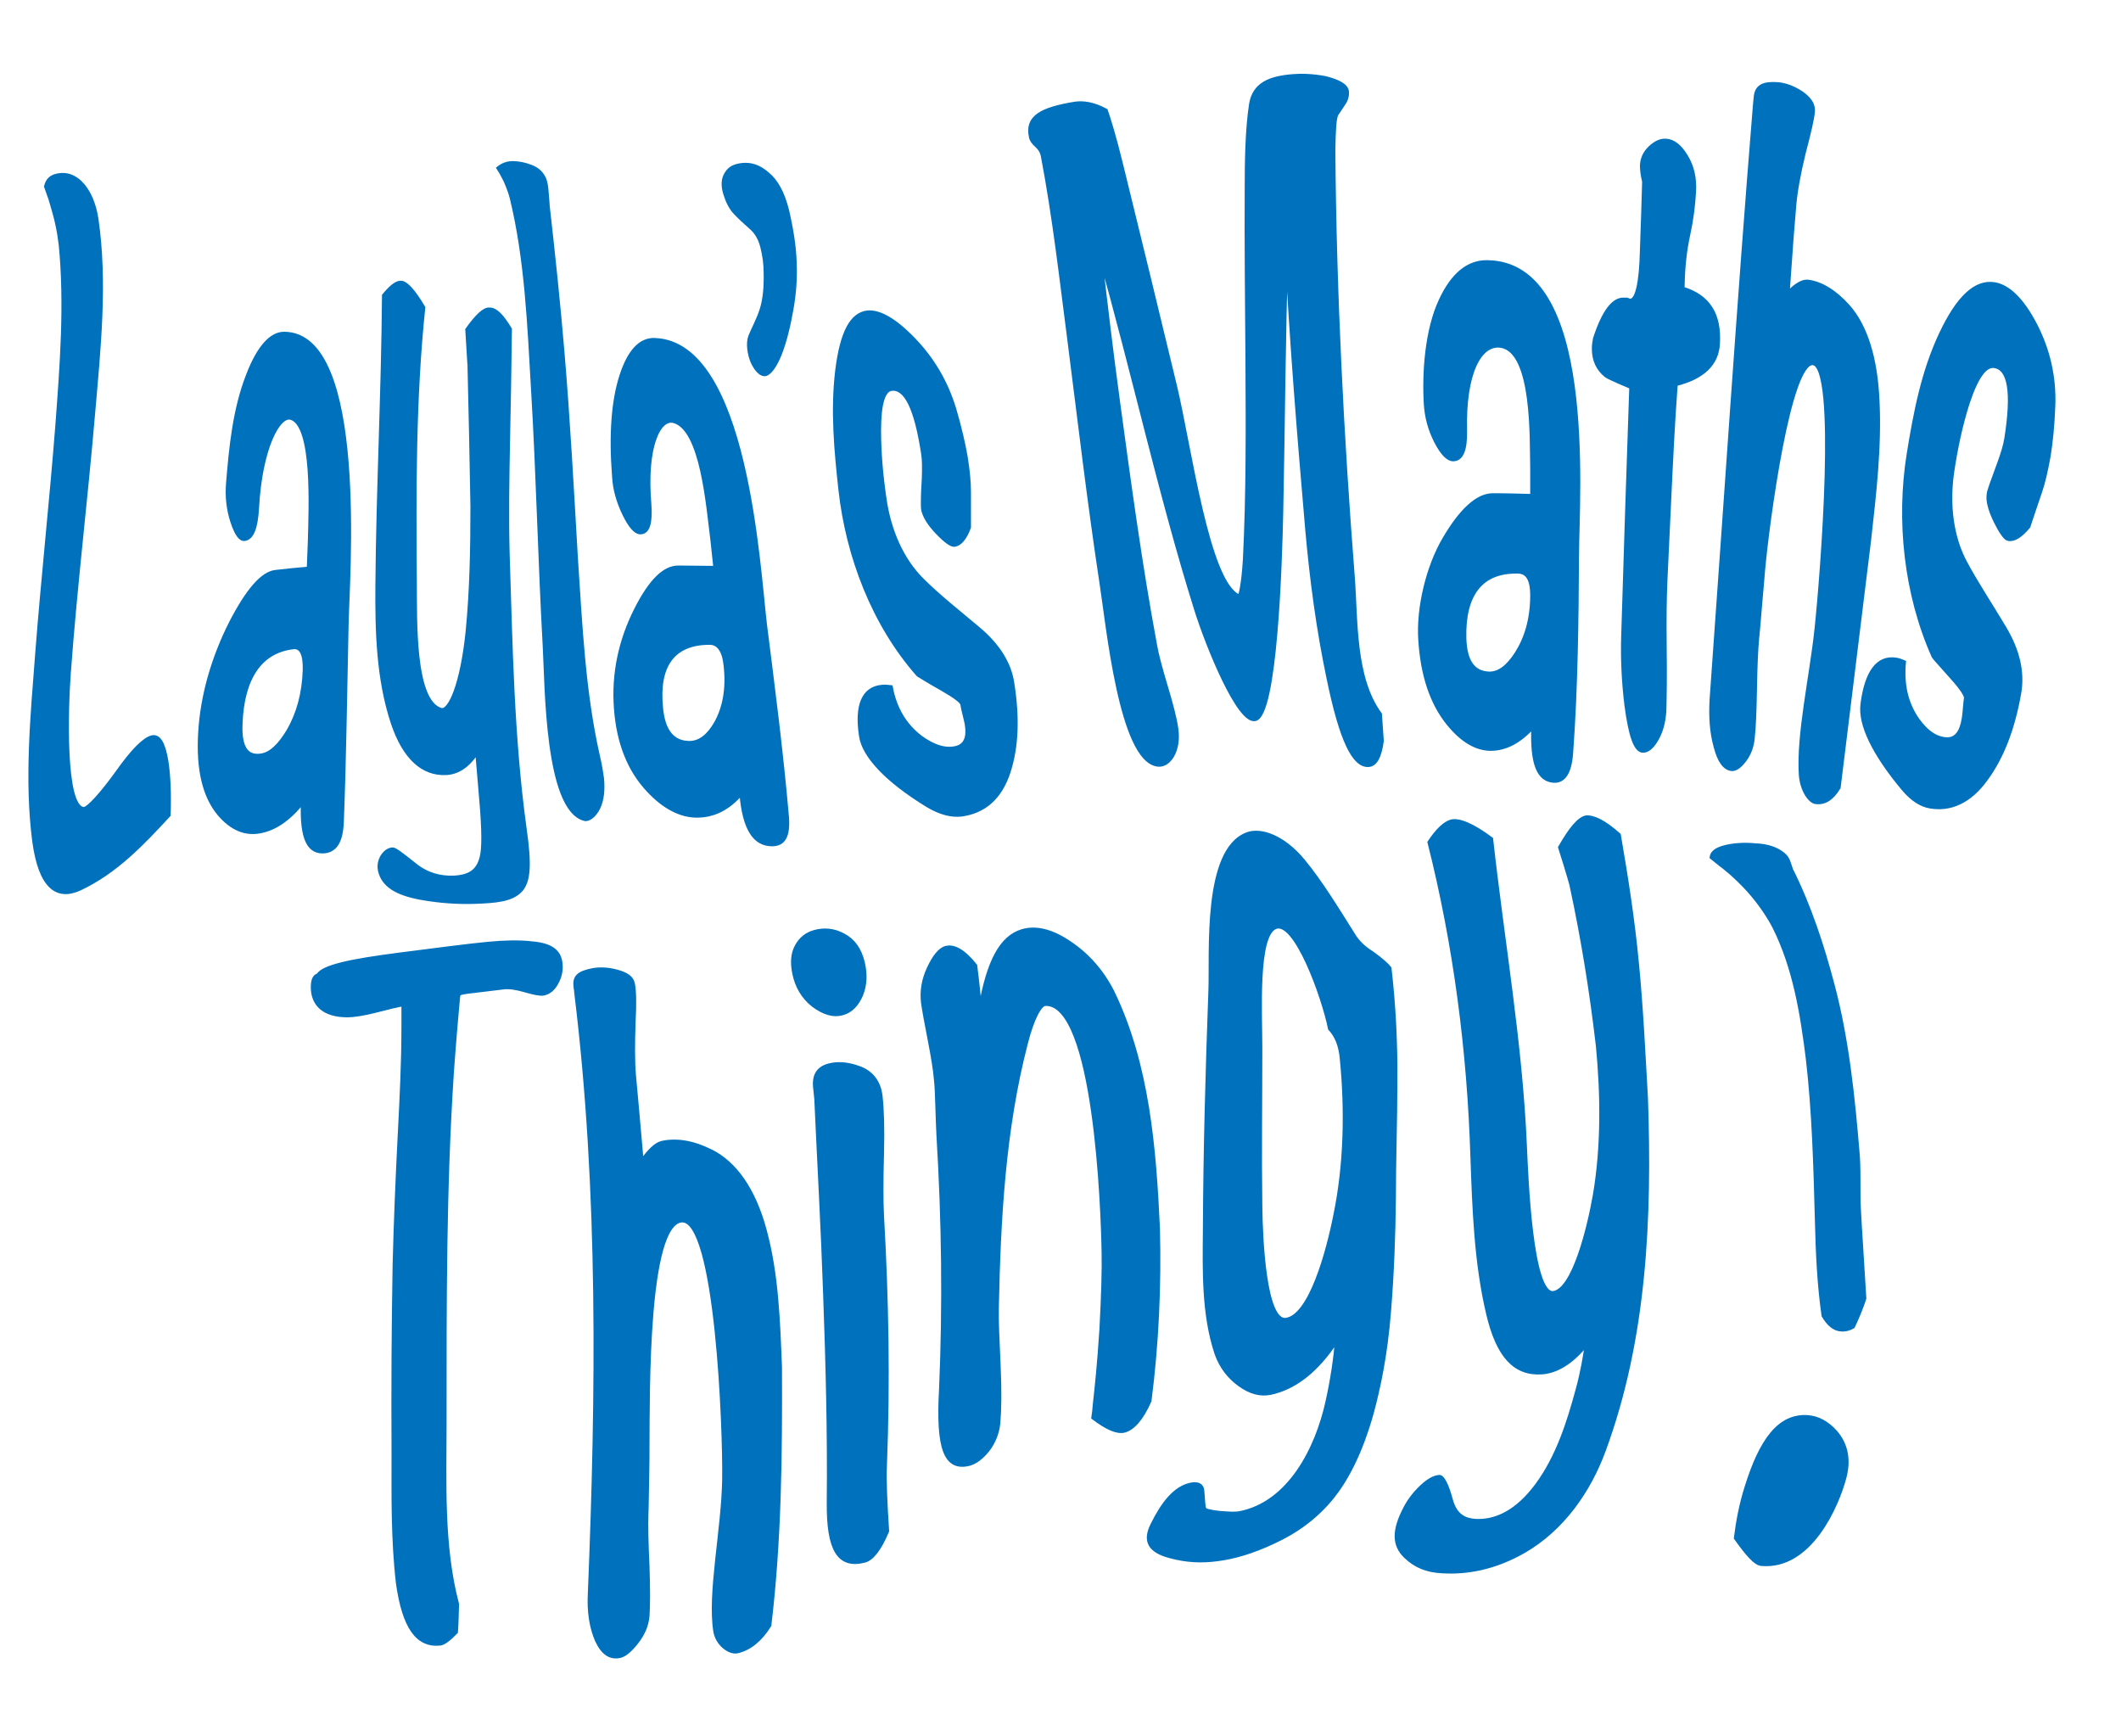 <?xml version="1.0" encoding="utf-8"?>
<!-- Generator: Adobe Illustrator 21.1.0, SVG Export Plug-In . SVG Version: 6.00 Build 0)  -->
<svg version="1.1" id="Layer_1" xmlns="http://www.w3.org/2000/svg" xmlns:xlink="http://www.w3.org/1999/xlink" x="0px" y="0px"
	 viewBox="0 0 578 473" style="enable-background:new 0 0 578 473;" xml:space="preserve">
<g>
	<g>
		<path style="fill:#0071BC;stroke:#0071BC;stroke-miterlimit:10;" d="M46,222.1c-7.2,7.8-14.4,15.4-24.1,20
			c-6.3,3-10.9-0.3-12.6-12.8c-2.2-16.8-0.5-34.3,0.8-51.3c1.6-20.7,3.9-41.7,5.5-62.3c1.2-16.2,2.5-32.8,0.9-49
			c-0.2-1.5-0.5-4-1.2-6.8c-0.7-2.8-1.3-4.6-1.6-5.7c-0.4-1.1-0.8-2.3-1.2-3.4c0.5-2,1.6-2.8,3.6-3.1c2-0.3,4.3,0.2,6.6,2.9
			c1.7,2.1,3,5.1,3.6,8.9c2.6,17.4,0.6,36-0.9,53.4c-2,23.4-4.9,47.2-6.6,70.5c-0.7,9.3-1.6,36.6,4,37c1.2,0.1,5.1-4.3,9.2-10
			c4.1-5.8,7.2-8.9,9.3-9.5c2-0.6,3.3,1.7,4.1,6.6C46,211.4,46.2,216.4,46,222.1z"/>
		<path style="fill:#0071BC;stroke:#0071BC;stroke-miterlimit:10;" d="M94.5,170.1c-0.4,17.8-0.6,36-1.3,53.8
			c-0.2,5.2-1.7,7.7-4.6,8.1c-4.4,0.5-6.5-3.3-6.1-13.5c-3.8,4.8-7.7,7.4-11.8,8.1c-3.9,0.7-7.6-0.8-11-4.8
			c-4-4.8-5.8-12.1-5.2-22.1c0.6-10.4,3.7-20.7,8.4-30c4.6-8.9,8.6-13.5,12.2-13.9s5.4-0.6,9-0.9c0.1-3.1,0.2-4.7,0.3-7.8
			c0.2-8.5,1.3-31.3-5.1-33.2c-3.4-1-8.3,8.2-9.2,24.4c-0.3,5.5-1.4,8.3-3.4,8.6c-1.2,0.2-2.3-1.4-3.4-4.7
			c-1.1-3.3-1.5-6.9-1.2-10.5c0.8-9.8,1.8-20.2,5.5-29.6c2.9-7.5,6.3-11.2,9.8-11.2C100,90.9,94.7,158,94.5,170.1z M83,182.5
			c0.1-4.2-0.9-6.3-3-6.1c-9.1,1-13.9,8.4-14.4,20.7c-0.3,6.6,1.6,9.4,5.7,8.7c2.5-0.4,4.9-2.7,7.3-6.7
			C81.2,194.6,82.8,189.1,83,182.5z"/>
		<path style="fill:#0071BC;stroke:#0071BC;stroke-miterlimit:10;" d="M139,89.7c-0.1,10-0.3,20.1-0.5,30.1
			c-0.2,10.5-0.4,21-0.1,31.5c0.8,24.8,1.2,49.8,4.6,74.4c1.4,9.8,1.2,14.5-1.2,17c-2.4,2.5-6.6,2.9-12.7,3.1
			c-4,0.1-8.8-0.1-14.4-1.1c-6.5-1.2-10.3-3.4-11.2-7.5c-0.3-1.4,0-2.7,0.7-3.9c0.8-1.2,1.7-1.8,2.8-1.9c0.7,0,2.7,1.6,6,4.2
			c3.3,2.7,6.9,3.6,10.5,3.5c4.6-0.2,7.1-1.8,7.9-6.4c0.5-3.1,0.3-8.6-0.6-18.4c-0.3-3.6-0.6-6.9-0.8-9.4c-2.4,3.8-5.3,5.7-8.6,5.8
			c-6,0.2-11.1-3.9-14.4-13.7c-4-12.1-4.3-25.1-4.2-37.6c0.2-25.8,1.6-52.6,1.8-78.9c2-2.4,3.5-3.6,4.7-3.5c1.3,0,3.4,2.2,6.1,6.8
			c-2.6,24.8-2.5,50.4-2.3,75c0.1,9.9-0.6,32.4,7.1,34.6c2.3,0.7,5.7-6.7,7.2-21.4c1.1-11.3,1.3-22.7,1.3-34.1
			c-0.2-12.8-0.5-25.6-0.8-38.3c0,0.2-0.2-3.2-0.6-9.8c2.7-3.8,4.7-5.6,6-5.5C135,84.2,136.8,86,139,89.7z"/>
		<path style="fill:#0071BC;stroke:#0071BC;stroke-miterlimit:10;" d="M164.1,212.1c0.3,3.2,0,5.9-1,8c-1,2.1-2.7,3.4-3.8,3.1
			c-10.4-2.7-10.3-36.4-10.9-47.1c-1.3-23.2-1.8-47-3.2-70.2c-1-17.3-1.7-35.2-5.8-52c-0.3-1.2-0.9-2.9-1.7-4.7
			c-0.9-1.8-1.5-2.8-1.9-3.4c1.4-1.1,2.7-1.4,4-1.4c1.4,0,3.1,0.3,4.9,1c1.8,0.7,3,1.8,3.7,3.5c0.3,0.8,0.5,1.9,0.6,3.3
			c0.2,2.2,0.3,3.7,0.3,3.9c1.5,13.2,2.9,26.5,4,39.6c1.6,18.8,2.6,37.8,3.7,56.6c1.2,17.9,2,36.2,6,53.8
			C163.6,208.6,163.9,210.6,164.1,212.1z"/>
		<path style="fill:#0071BC;stroke:#0071BC;stroke-miterlimit:10;" d="M208.5,170.1c2.2,17.4,4.5,35.1,6,52.5
			c0.4,5.2-0.9,7.5-4.1,7.5c-4.7,0-7.6-4.1-8.4-13.9c-3.6,4.2-7.6,6.1-12.1,6.1c-4.3,0-8.8-2.2-13.2-6.9c-5.2-5.5-8.2-12.9-8.9-22.4
			c-0.7-9.3,1.2-18.4,5.5-26.9c3.9-7.7,7.7-11.6,11.7-11.5c3.9,0,5.9,0.1,9.9,0.1c-0.3-3-0.5-4.5-0.8-7.5
			c-1.2-9.2-2.7-30.2-10.4-32.4c-4.2-1.2-8,7.1-6.7,22.5c0.4,5.2-0.4,7.8-2.5,7.8c-1.3,0-2.8-1.7-4.4-5c-1.6-3.3-2.6-6.7-2.8-10.2
			c-0.9-11.6-0.2-20.7,2-27.5c2.2-6.8,5.3-10,9.2-9.8C203.4,93.6,206.6,154.3,208.5,170.1z M197.7,181.4c-0.4-4.1-1.9-6.2-4.3-6.2
			c-10,0-14.4,6.2-13.2,17.8c0.6,6.3,3.2,9.4,7.7,9.4c2.8,0,5.2-1.9,7.2-5.4C197.4,192.9,198.4,187.7,197.7,181.4z"/>
		<path style="fill:#0071BC;stroke:#0071BC;stroke-miterlimit:10;" d="M197.6,52.8c-0.7-2.3-0.6-4.1,0.4-5.6
			c0.9-1.5,2.4-2.1,4.4-2.3c2.2-0.2,4.4,0.4,6.8,2.5c2.4,2,4.1,5.1,5.3,9.8c1.2,5.1,2,10.1,2.1,14.3c0.2,4.2-0.1,8.5-0.9,12.9
			c-0.8,4.5-1.8,8.7-3.2,12.2c-1.4,3.5-3.1,5.6-4.3,5.4c-1.1-0.1-2.3-1.5-3.2-3.5c-0.8-2-1.3-4.8-0.6-6.8c0.7-1.8,2.2-4.5,3.1-7.3
			c0.9-2.8,1.2-6.3,1.1-10.2c0-2.2-0.3-4.5-0.9-6.9c-0.6-2.4-1.7-4.2-3.3-5.5c-1.6-1.4-3-2.7-4.2-4
			C199.1,56.6,198.2,54.8,197.6,52.8z"/>
		<path style="fill:#0071BC;stroke:#0071BC;stroke-miterlimit:10;" d="M275.9,186.1c1.5,9.4,1.2,17.4-1,24.2
			c-2.4,7.4-7,10.9-12.9,11.7c-2.6,0.3-5.7-0.4-9.2-2.5c-11.3-6.9-17.4-13.6-18.2-18.9c-1.3-8.4,0.7-13.1,5.8-13.5
			c0.7-0.1,1.5,0,2.4,0.1c1.1,6,3.9,10.5,8.1,13.7c3.7,2.7,7,3.6,9.9,2.8c2.3-0.7,3.2-2.8,2.6-6.4c-0.1-0.6-0.3-1.4-0.6-2.6
			c-0.3-1.2-0.5-2.1-0.6-2.8c-0.1-0.7-1.9-2.1-5.4-4.1c-3.9-2.2-6.1-3.6-6.6-3.9c-12.2-13.8-19.2-32.4-21.2-50.3
			c-1.2-10.8-2.2-21.7-0.9-32.6c1.3-10.5,4-15.4,8.3-15.9c3.2-0.3,7.4,2,12.6,7.4c5.2,5.4,8.9,11.7,11.1,19c1.5,5.1,2.5,9.5,3.1,13
			c0.6,3.7,0.9,6.9,0.9,9.5c0,3.2,0,6.4,0,9.7c-1.1,3-2.5,4.6-4,4.8c-0.8,0.1-2.4-1-4.7-3.4c-2.3-2.4-3.6-4.6-3.9-6.4
			c-0.1-0.8-0.1-3.6,0.2-8.3c0.1-2.8,0.1-5.1-0.2-6.9c-1.9-12.4-4.7-17.9-8.5-17.5c-2.2,0.2-3.4,3.9-3.4,11.3c0,5.7,0.5,12,1.5,18.7
			c1.2,8.4,4.6,16.5,10.3,22.1c4.4,4.4,10,8.8,15.1,13.1C271.9,175.7,275.1,180.7,275.9,186.1z"/>
		<path style="fill:#0071BC;stroke:#0071BC;stroke-miterlimit:10;" d="M367.1,24.9c0.1,1.2-0.2,2.3-0.9,3.3c-1.2,1.8-1.9,2.9-2,3
			c-0.5,1.1-0.7,4-0.8,9.7c0.3,38.8,2.3,78.1,5.3,116.4c0.9,11.5,0.1,27.4,7.4,37.3c0.2,3,0.3,4.4,0.5,7.3c-0.6,4.4-1.8,6.5-3.7,6.6
			c-3.9,0.2-7.4-6.6-10.9-23.7c-2.8-13.3-4.6-26.9-5.8-40.4c-2.2-25.5-4.3-51.1-5.6-76.8c-0.8,23.9-0.9,48.2-1.4,71.9
			c-0.3,14.3-1.6,55.5-7.2,56.5c-4.5,0.8-12.9-19.8-16.1-30c-9.8-31.3-17-64.5-26.1-96.5c1.5,13.3,3.1,26.6,4.9,39.8
			c3,22.1,6,44.4,10.1,66.4c0.4,2.4,1.4,6.2,2.9,11.2c1.5,5,2.5,8.8,2.9,11.6c0.9,6.1-2.1,10.3-5.1,9.9
			c-10.1-1.2-13.6-38.3-15.4-49.7c-3.3-21.7-5.9-43.9-8.7-65.8c-2.2-16.9-4.1-33.9-7.3-50.6c-0.2-0.9-0.7-1.8-1.6-2.6
			c-0.9-0.8-1.5-1.6-1.6-2.4c-1.2-5.4,2.9-7.6,12.1-9.1c2.1-0.3,4.9,0,8.4,1.9c0.8,2.4,2.2,6.7,4.2,14.9c4.9,20,9.8,40,14.6,60
			c4,16.6,8.9,54.2,17.5,57.5c0.3,0.1,1.1-3.4,1.5-10c0.9-17.9,0.8-36,0.7-53.9c-0.1-15.9-0.3-31.9-0.2-47.8
			c0-6.3,0.1-15.5,1.2-22.5c0.9-5.3,5-7.1,11.5-7.6c2.3-0.2,5.2-0.1,8.6,0.5C364.7,22.1,366.9,23.3,367.1,24.9z"/>
		<path style="fill:#0071BC;stroke:#0071BC;stroke-miterlimit:10;" d="M429.8,151.3c-0.1,17.8-0.3,36.1-1.6,53.9
			c-0.4,5.3-2,7.7-4.7,7.6c-4.2-0.2-6.1-4.6-5.7-14.8c-3.8,4.2-7.6,6.1-11.7,6.1c-3.9-0.1-7.7-2.3-11.5-7c-4.5-5.6-7-13.2-7.6-22.7
			c-0.6-8.7,2.1-20,6.6-27.6c4.5-7.7,9-11.9,13.2-11.9c4.3,0,6.4,0.1,10.7,0.2c0-3.1,0-4.6,0-7.7c-0.2-7.6,0.6-31.6-8.4-33.1
			c-5.8-1-10.2,7.4-9.8,23c0.1,5.3-1,7.9-3.3,7.9c-1.4,0-3-1.6-4.7-4.9c-1.7-3.3-2.6-6.8-2.8-10.3c-0.5-8.6,0.3-20.1,4.1-28.2
			c3.3-7.1,7.6-10.5,12.7-10.4C434.7,71.7,429.9,134.2,429.8,151.3z M417.5,162.2c0-4.2-1.2-6.3-3.7-6.4c-10.2-0.3-15,6.2-14.7,18.1
			c0.2,6.5,2.5,9.5,6.8,9.6c2.7,0,5.1-1.9,7.4-5.5C415.9,173.9,417.5,168.7,417.5,162.2z"/>
		<path style="fill:#0071BC;stroke:#0071BC;stroke-miterlimit:10;" d="M468.2,93.7c-0.3,5.5-4.2,9.2-11.5,11
			c-0.8,10.7-1.3,21.4-1.8,32.1c-0.4,8.6-0.6,12.8-1,21.3c-0.2,4.2-0.3,10.5-0.2,18.5c0.1,8,0,13.6-0.1,17.2c-0.2,3-0.9,5.6-2.2,7.8
			c-1.3,2.2-2.6,3.1-3.8,3c-1.9-0.2-3.3-4-4.4-12.3c-0.8-6.4-1.1-12.8-0.9-19.1c0.7-22.6,1.4-45.1,2.2-67.7c-4-1.7-6.3-2.7-6.9-3.2
			c-2.2-1.8-3.3-4.2-3.3-7.3c0-0.8,0.1-1.7,0.3-2.7c2.4-7.4,5.1-10.9,8-10.7c0.2,0,0.6,0,0.8,0c0.3,0.1,0.6,0.3,0.8,0.3
			c1.9,0.1,3-4.8,3.2-13.8c0.3-8,0.4-11.8,0.6-18.6c-0.4-1.7-0.6-3.2-0.6-4.4c0.1-1.9,0.8-3.5,2.3-4.9s2.9-2,4.3-1.9
			c2,0.1,3.8,1.5,5.5,4.3s2.4,6,2.2,9.5c-0.2,3.8-0.7,7.8-1.6,11.9c-0.9,4.1-1.4,8.6-1.5,13.4c0,0.5,0,0.7-0.1,1.2
			C465.5,80.7,468.7,85.6,468.2,93.7z"/>
		<path style="fill:#0071BC;stroke:#0071BC;stroke-miterlimit:10;" d="M501.1,214.6c-1.9,3.1-3.9,4.3-6.3,4
			c-1.6-0.2-3.8-3.3-4.1-7.5c-0.7-11,2.9-26.6,4.3-39.9c1.6-15.2,6-71.3-0.9-72.2c-6.5-0.8-12.4,43.1-13.6,56.5
			c-0.2,2.1-0.4,5.3-0.8,9.3c-0.3,4-0.6,7-0.8,9.1c-0.3,3.1-0.5,7.8-0.6,13.9c-0.1,6.1-0.3,10.4-0.6,13.2c-0.2,2.4-1,4.5-2.3,6.2
			c-1.3,1.7-2.5,2.5-3.5,2.4c-1.9-0.2-3.4-2.2-4.4-6.1c-1.1-3.9-1.4-8.2-1.1-13.1c3.9-53.9,7.4-107.9,11.8-161.8
			c0-0.3,0.1-0.7,0.1-1.1s0.1-0.8,0.1-0.9c0.2-3.2,2.3-4,6.2-3.7c1.9,0.2,4,0.9,6.3,2.4c2.3,1.6,3.3,3.2,3.2,5
			c-0.2,2.2-1,5.6-2.5,11.3c-1.4,5.7-2.3,10.8-2.6,14.4c-0.4,4.6-1,12.1-1.8,23.9c2.2-2.3,4-3.3,5.4-3.2c3.5,0.4,7.3,2.6,11,6.7
			c4.8,5.4,7.6,14.1,8.1,26c0.6,12.6-0.9,25.2-2.3,37.8C506.6,169.7,503.9,192.1,501.1,214.6z"/>
		<path style="fill:#0071BC;stroke:#0071BC;stroke-miterlimit:10;" d="M550.3,188.9c-1.7,9.7-4.7,17.4-9,23.3
			c-4.6,6.4-9.9,8.5-15.3,7.6c-2.4-0.4-4.9-1.9-7.4-4.9c-8-9.6-11.8-17.5-11.1-23c1.1-8.7,4.2-13,9.2-12.2c0.7,0.1,1.5,0.4,2.2,0.7
			c-0.6,6.3,0.7,11.4,3.6,15.6c2.6,3.7,5.4,5.4,8.2,5.4c2.3,0,3.8-1.8,4.4-5.6c0.1-0.6,0.2-1.5,0.3-2.7c0.1-1.2,0.2-2.2,0.3-2.9
			c0.1-0.7-1.1-2.6-3.8-5.6c-2.9-3.3-4.7-5.2-5-5.7c-7.6-17-9.7-37.1-6.8-55.2c1.8-11.1,3.9-22.3,8.8-32.7
			c4.8-10.2,9.6-14.4,14.6-13.6c3.7,0.6,7.5,4.1,11.1,11c3.6,6.9,5.3,14.4,5,22.2c-0.2,5.5-0.7,10.1-1.3,13.8
			c-0.7,3.8-1.4,7-2.3,9.6c-1.1,3.1-2.1,6.3-3.2,9.5c-2.1,2.5-3.9,3.7-5.5,3.4c-0.8-0.1-2-1.8-3.5-4.8c-1.5-3.1-2.2-5.6-1.9-7.5
			c0.1-0.9,1.1-3.6,2.8-8.2c1-2.7,1.7-5,2-6.9c2-12.7,0.9-19.1-3.2-19.7c-2.5-0.4-4.9,2.9-7.3,10.2c-1.8,5.7-3.2,12-4.2,18.9
			c-1.2,8.6-0.2,17.5,3.7,24.6c3,5.6,7,11.6,10.5,17.5C550,177.3,551.3,183.3,550.3,188.9z"/>
		<path style="fill:#0071BC;stroke:#0071BC;stroke-miterlimit:10;" d="M152.8,262.6c0.2,1.8-0.2,3.6-1.1,5.2c-0.9,1.7-2.1,2.7-3.7,3
			c-0.9,0.1-2.5-0.2-4.9-0.9c-2.4-0.7-4.4-1-5.9-0.8c-4.1,0.5-7.4,0.9-9.9,1.2c-1.4,0.2-2.2,0.4-2.3,0.7c-0.1,0.3-0.2,1.6-0.4,3.8
			c-0.3,3.4-0.8,8.9-1.4,17.3c-2.1,31.6-2,63.8-2,95.6c0,16.1-0.8,33.6,3.4,49.4c-0.1,3.1-0.1,4.6-0.3,7.6c-1.9,2-3.4,3.1-4.4,3.2
			c-6.1,0.6-9.8-4.4-11.5-16.5c-1.4-12-1.2-24.1-1.2-36.1c-0.1-16.9,0-34,0.3-50.9c0.3-11.8,0.8-23.7,1.4-35.4
			c0.5-9.7,1-19.5,1-29.3c0-2.5,0-3.7,0-6c-1.3,0.2-3.9,0.8-7.7,1.8c-3.2,0.8-5.7,1.2-7.6,1.2c-6.3,0-9.4-3-9.4-7.7
			c0-2,0.5-3,1.5-3.3c1.4-2.3,8.7-3.9,21.9-5.6c10.2-1.3,18.4-2.4,24.6-3c4.4-0.4,8.3-0.5,11.7-0.1
			C149.8,257.4,152.5,259,152.8,262.6z"/>
		<path style="fill:#0071BC;stroke:#0071BC;stroke-miterlimit:10;" d="M209.7,442.9c-2.5,4-5.4,6.3-8.7,7.1c-2.2,0.5-5.5-2-6.1-5.4
			c-1.7-10.4,2.2-27.8,2.4-41.6c0.2-12.6-1.8-71.4-11.6-70.4c-9.6,1-9.1,46.8-9.2,61c0,2.2,0,5.4-0.1,9.6c-0.1,4.2-0.1,7.3-0.2,9.4
			c-0.1,3.2,0,8,0.3,14.2c0.2,6.2,0.2,10.6,0,13.5c-0.2,2.5-1.2,4.9-3,7.2c-1.8,2.3-3.4,3.6-4.7,3.8c-2.6,0.5-4.6-0.9-6.2-4.4
			c-1.5-3.5-2.2-7.8-1.9-12.9c2.2-53.9,2.9-109.7-3.7-163.4c0-0.3-0.1-0.6-0.1-1c-0.1-0.4-0.1-0.7-0.1-0.8c-0.4-2.8,1.2-3.8,4.8-4.5
			c1.7-0.3,3.9-0.3,6.5,0.4s4.1,1.7,4.4,3.3c0.4,1.9,0.5,5.1,0.2,10.7c-0.2,5.6-0.2,10.7,0.1,14.2c0.4,4.4,1.1,11.8,2.1,23.5
			c2.1-3,3.9-4.6,5.4-5c4-0.9,8.5-0.2,13.5,2.3c6.4,3.2,11.6,10.3,14.6,21.4c3.3,12.1,3.7,24.8,4.2,37.4
			C212.7,396.2,212.5,419.6,209.7,442.9z"/>
		<path style="fill:#0071BC;stroke:#0071BC;stroke-miterlimit:10;" d="M240,298.6c0.4,3.5,0.6,8.8,0.4,15.9
			c-0.2,7.1-0.2,12.8,0,16.7c1.3,22.7,1.7,45.3,0.8,68.1c-0.2,4,0.1,10.2,0.6,17.9c-2.1,5-4.2,7.6-6.2,8.1c-7,1.8-9.9-3-9.8-15.8
			c0.2-19-0.3-38.2-1-57.2c-0.6-17.6-1.6-35.3-2.4-52.9c-0.1-1-0.2-1.9-0.3-2.9c-0.4-3.4,0.8-5.4,3.7-6.2c2.6-0.7,5.3-0.4,8.1,0.6
			C237.2,292,239.5,294.5,240,298.6z M235.2,262.4c0.7,3.1,0.6,6-0.5,8.7c-1.1,2.6-2.8,4.4-5,5c-2.6,0.8-5.3-0.1-8.1-2.2
			c-2.8-2.2-4.5-5.2-5.2-8.7c-0.6-3-0.4-5.4,0.7-7.4c1.1-2,2.7-3.3,4.9-3.9c2.6-0.7,5.2-0.5,7.8,0.9
			C232.5,256.2,234.3,258.6,235.2,262.4z"/>
		<path style="fill:#0071BC;stroke:#0071BC;stroke-miterlimit:10;" d="M313.3,381.7c-2.2,5-4.6,7.6-7,8.2c-1.9,0.4-4.6-0.7-8.4-3.6
			c0.2-1.4,0.3-2.1,0.4-3.6c0.5-4.4,1.2-11.1,1.8-20.4c0.5-9.3,0.7-16.5,0.6-20.9c-0.2-12.3-2.2-68.2-15.8-67.8
			c-1.5,0-3.6,4-5.3,10.7c-6.1,23.5-7.4,47.9-7.9,72c-0.1,3.7,0.2,9.2,0.5,16.1c0.3,6.9,0.2,12-0.1,15.4c-0.3,2.8-1.3,5.2-2.9,7.3
			c-1.7,2.1-3.3,3.3-5,3.8c-6.6,1.7-8.7-4.3-7.8-20.3c1-23.1,0.7-46-0.7-69.1c-0.1-1.8-0.2-4.4-0.3-7.8c-0.1-3.4-0.2-5.9-0.4-7.6
			c-0.2-2.5-0.8-6.2-1.7-10.8c-0.9-4.6-1.5-7.9-1.8-10c-0.4-3.1,0.1-6.3,1.6-9.5c1.5-3.2,3-5,4.5-5.5c2.3-0.7,5,0.8,8.2,4.8
			c0.6,4.6,0.8,6.9,1.3,11.8c2.2-13,5.8-19.5,11.4-21.2c3.6-1.1,7.9-0.2,12.8,3.1c5,3.3,8.9,7.7,11.8,13.3
			c9.7,19.9,11.5,42.9,12.5,64.7C316,350.4,315.3,366.1,313.3,381.7z"/>
		<path style="fill:#0071BC;stroke:#0071BC;stroke-miterlimit:10;" d="M378.7,263.8c1.2,10.3,1.7,20.8,1.6,31.2
			c0,10.5-0.4,21.1-0.4,31.5c-0.1,10.2-0.5,20.5-1.3,30.5c-1,12.9-3.1,21.8-4.6,27.5c-3.2,11.7-7.3,18.9-10.8,23.3
			c-4.4,5.5-9.9,9.5-16,12.3c-6.1,2.9-11.3,4.3-15.4,4.8c-4.3,0.6-8.5,0.4-12.9-0.8c-5.4-1.4-7.2-4-4.9-8.6
			c2.9-5.9,6.2-10.1,10.5-11c2-0.4,3.1,0.2,3.2,1.8c0.2,2.8,0.3,4.3,0.5,4.8c0.2,0.5,1.6,0.8,4.1,1.1c2.5,0.2,4.3,0.3,5.4,0.1
			c13.7-2.6,21.2-17.6,24-30.3c1.4-6.3,2.2-12,2.6-16.8c-5.6,8.6-11.8,13.1-18.2,14.4c-2.7,0.5-5.4-0.2-8.3-2.3
			c-2.9-2.1-5-4.8-6.3-8.4c-3.6-10.7-3.3-22.8-3.2-33.8c0.1-21.6,0.7-43.5,1.5-65.1c0.4-10.4-1.7-38.2,10-42.7
			c3.8-1.5,10,0.8,15.3,7.2c4.8,5.8,9.3,13.2,13.7,20.2c1.2,2,2.9,3.6,5,4.9C376.3,261.4,377.9,262.8,378.7,263.8z M365.6,288.4
			c-0.3-3.5-1.4-6.2-3.2-8.1c-1.7-8.5-9.4-30.1-14.9-27.6c-5.2,2.3-4,23-4,32.9c0,14.3-0.2,28.8,0,43.1c0.1,8.3,1,31.6,6.9,30.9
			c6.7-0.8,11.5-18.5,13.5-28.7C366.7,317.2,367,302.5,365.6,288.4z"/>
		<path style="fill:#0071BC;stroke:#0071BC;stroke-miterlimit:10;" d="M441.2,227.5c2,11.6,3.8,23.1,4.9,34.7
			c1.2,12.2,1.8,24.8,2.5,37.2c1.1,32.3-0.2,65.1-11.5,95.8c-4.1,11.2-11.4,21.5-21.8,27.5c-8.2,4.7-15.8,5.9-22.3,5.5
			c-4.2-0.2-7.3-1.5-10-4.1c-3.2-3.1-3.3-7.1,0-13.3c1.1-2.1,2.6-4,4.4-5.7c1.8-1.7,3.4-2.6,4.8-2.7c0.9-0.1,2.1,2.1,3.2,6.2
			c1.1,4.1,3.4,5.8,7.5,5.8c5.2,0,10.7-2.7,15.9-9.7c5.7-7.7,8.7-17.2,11.1-26.1c1.3-4.7,2-9.1,2.5-12.4c-4.1,5.1-8.2,7.5-12.2,7.8
			c-7.4,0.5-12-4.5-14.7-16c-3.3-13.9-3.8-28.7-4.3-42.9c-0.9-28.7-4.6-57.5-11.7-85.6c2.2-3.3,4.2-5.2,6-5.7
			c2-0.5,5.7,0.9,10.9,4.8c3.1,28,8,55.6,9.2,83.6c0.4,8.8,1.6,40.5,7.6,40.1c5.6-0.5,9.8-17.6,11.4-26.8c2.2-13,2.1-27,0.8-40.5
			c-1.7-14.6-4-28.9-7.1-43.4c0.1,0.2-0.9-3.5-3.2-10.7c2.9-5.1,5.2-7.8,7.1-8.2C434.2,222.5,437.2,223.9,441.2,227.5z"/>
		<path style="fill:#0071BC;stroke:#0071BC;stroke-miterlimit:10;" d="M502.7,402.5c-2,7.7-9.4,24.9-22.7,23.7
			c-1.6-0.1-3.8-2.6-7-7.1c0.6-4.8,1.5-9.4,2.9-13.8c4-12.9,9-19.7,16.7-19.2c2.8,0.2,5.4,1.6,7.7,4.2
			C503.2,393.7,503.9,397.9,502.7,402.5z M486,232.8c0.7,0.6,1.1,1.2,1.4,2c0.4,1.1,0.6,1.8,0.7,2.1c5,10,8.5,20.7,11.3,31.3
			c4,15,5.6,30.7,6.9,46.4c0.1,1.1,0.2,3.4,0.2,6.7c0,3.3,0,6,0.1,7.8c0.3,6.1,0.9,14.3,1.5,24.7c-0.6,1.9-1.6,4.5-3.1,7.7
			c-1,0.6-2.1,0.9-3.3,0.8c-1.8-0.1-3.4-1.4-4.8-3.8c-1.2-8.3-1.6-17-1.8-25.3c-0.4-14.9-0.8-30.3-2.5-44.8
			c-1.5-12-3.5-24.6-9.1-35.8c-1.3-2.5-3.6-6.2-7.1-10.1c-3.6-3.9-6.3-6-7.9-7.2c-0.9-0.7-1.6-1.3-2.1-1.7c0.2-1.6,1.8-2.5,5-3.1
			c1.8-0.3,4.2-0.5,7-0.2C481.6,230.4,484.2,231.3,486,232.8z"/>
	</g>
</g>
</svg>
